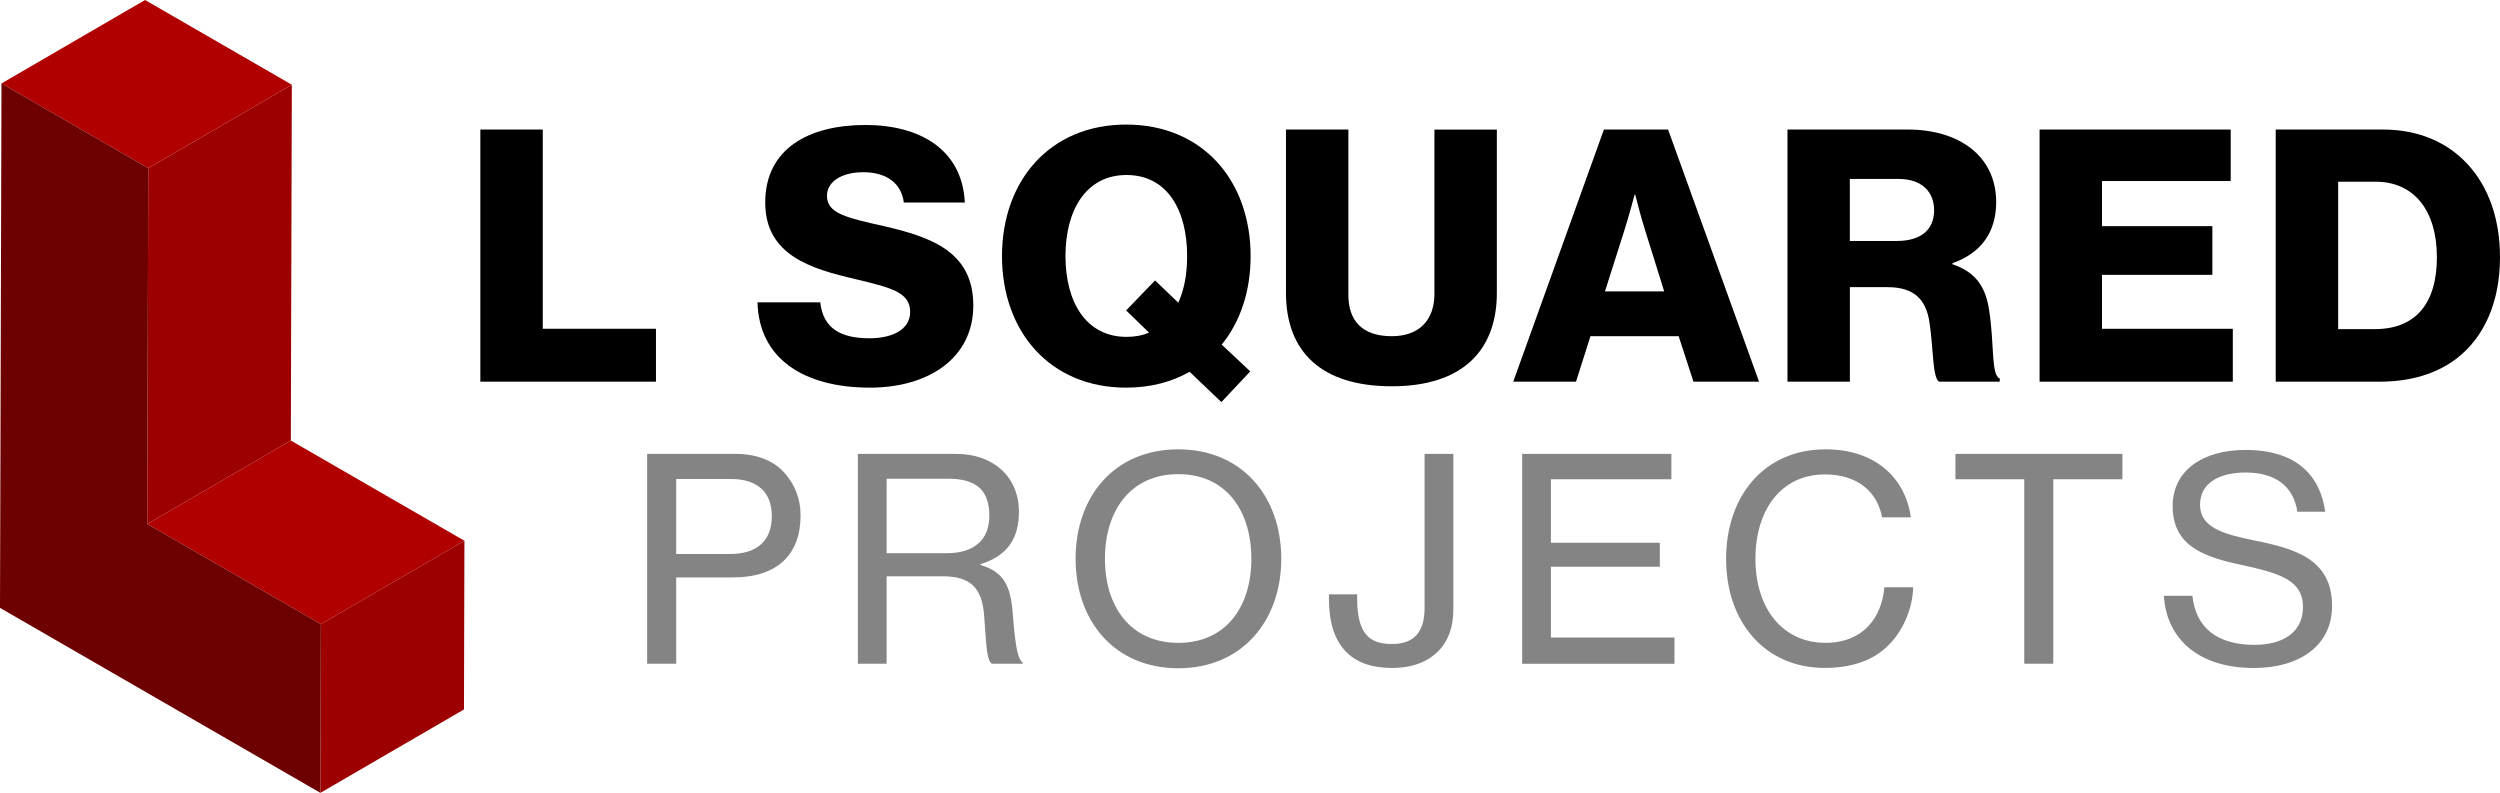 <?xml version="1.0" encoding="utf-8"?>
<!-- Generator: Adobe Illustrator 25.0.0, SVG Export Plug-In . SVG Version: 6.00 Build 0)  -->
<svg version="1.1" id="Layer_1" xmlns="http://www.w3.org/2000/svg" xmlns:xlink="http://www.w3.org/1999/xlink" x="0px" y="0px"
	 viewBox="0 0 864 274.01" style="enable-background:new 0 0 864 274.01;" xml:space="preserve">
<style type="text/css">
	.st0{fill:#B00000;}
	.st1{fill:#9D0000;}
	.st2{fill:#6D0000;}
	.st3{fill:#848484;}
</style>
<g>
	<g id="logoMark_1_">
		<a xlink:href="79.363137254902" >
			<polygon id="logoMark__x3C_PathItem_x3E__9_" class="st0" points="50.89,181.08 100.51,152.25 160.51,186.89 110.89,215.72 			
				"/>
		</a>
		<a xlink:href="81.5909803921569" >
			<polygon id="logoMark__x3C_PathItem_x3E__8_" class="st1" points="110.89,215.72 160.51,186.89 160.35,245.18 110.73,274.01 			
				"/>
		</a>
		<a xlink:href="81.5909803921569" >
			<polygon id="logoMark__x3C_PathItem_x3E__7_" class="st1" points="51.24,58.12 100.86,29.29 100.51,152.25 50.89,181.08 			"/>
		</a>
		<a xlink:href="79.363137254902" >
			<polygon id="logoMark__x3C_PathItem_x3E__6_" class="st0" points="0.51,28.84 50.13,0 100.86,29.29 51.24,58.12 			"/>
		</a>
		<a xlink:href="87.2192156862745" >
			<polygon id="logoMark__x3C_PathItem_x3E__5_" class="st2" points="51.24,58.12 50.89,181.08 110.89,215.72 110.73,274.01 
				50.73,239.37 0,210.08 0.17,151.8 0.51,28.84 			"/>
		</a>
	</g>
	<path id="fullLogo_31_" d="M166.01,44.77l21.57,0l0,68.85l39.12,0v18.28l-60.69,0L166.01,44.77z"/>
	<path id="fullLogo_30_" d="M261.79,104.48l21.69,0c0.97,8.77,6.7,12.43,17.06,12.43c7.07,0,14.01-2.56,14.01-9.14
		c0-6.95-7.07-8.41-19.01-11.33c-15.11-3.53-31.08-8.16-31.08-26.44c0-18.65,15.11-26.81,34.61-26.81
		c18.89,0,33.51,8.53,34.37,26.81l-21.08,0c-0.85-6.7-5.97-10.48-14.01-10.48c-7.56,0-12.55,3.29-12.55,8.16
		c0,6.09,6.7,7.56,19.74,10.48c16.21,3.78,30.83,8.77,30.83,27.42c0,18.28-15.6,28.39-35.71,28.39
		C277.52,133.97,262.28,123.74,261.79,104.48z"/>
	<path id="fullLogo_29_" d="M411.13,128.49c-6.22,3.53-13.53,5.48-21.94,5.48c-26.32,0-42.9-19.38-42.9-45.46
		c0-26.08,16.57-45.46,42.9-45.46c26.45,0,43.02,19.38,43.02,45.46c0,12.06-3.53,22.67-9.99,30.59l9.87,9.26l-9.99,10.6
		L411.13,128.49z M397.11,114.96l-7.92-7.68l9.99-10.36l8.04,7.68c2.07-4.51,3.05-9.99,3.05-16.09c0-15.84-6.82-28.03-20.96-28.03
		c-14.01,0-21.08,12.19-21.08,28.03c0,15.84,7.07,27.91,21.08,27.91C392.24,116.43,394.8,115.94,397.11,114.96z"/>
	<path id="fullLogo_28_" d="M444.43,101.19V44.77l21.57,0v57.16c0,8.53,4.39,14.26,14.99,14.26c9.99,0,14.75-6.09,14.75-14.62
		l0-56.79l21.57,0v56.42c0,20.11-12.07,32.3-36.32,32.3C456.61,133.49,444.43,121.54,444.43,101.19z"/>
	<path id="fullLogo_27_" d="M554.31,44.77l22.18,0l31.44,87.13l-22.67,0l-5.12-15.72l-30.47,0l-5,15.72h-21.69L554.31,44.77z
		 M575.14,100.7l-6.58-21.08c-1.46-4.51-3.41-12.31-3.41-12.31h-0.24c0,0-2.07,7.8-3.53,12.31l-6.7,21.08L575.14,100.7z"/>
	<path id="fullLogo_26_" d="M617.73,44.77l41.68,0c17.31,0,30.47,8.9,30.47,25.1c0,10.12-5,17.55-15.11,21.08v0.37
		c7.56,2.56,11.46,7.31,12.68,15.96c1.83,11.46,0.61,22.42,3.66,23.52v1.1l-20.96,0c-2.32-1.34-1.95-11.58-3.29-20.23
		c-1.1-8.04-5.24-12.43-14.5-12.43l-13.04,0v32.66l-21.57,0V44.77z M655.51,83.28c8.53,0,12.92-4.02,12.92-10.6
		c0-6.34-4.14-10.85-12.43-10.85l-16.7,0v21.45H655.51z"/>
	<path id="fullLogo_25_" d="M704.88,44.77l66.05,0v17.79l-44.48,0v15.6l38.14,0v16.82l-38.14,0v18.65l45.21,0v18.28l-66.78,0V44.77z
		"/>
	<path id="fullLogo_24_" d="M786.49,44.77l37.17,0c24.13,0,40.34,17.43,40.34,44.12c0,15.36-5.36,27.66-15.11,35.1
		c-6.82,5.12-15.6,7.92-26.57,7.92l-35.83,0L786.49,44.77z M820.74,113.74c14.14,0,21.45-8.9,21.45-24.86
		c0-15.84-7.68-26.08-21.2-26.08l-12.92,0l0,50.94L820.74,113.74z"/>
	<path id="fullLogo_23_" class="st3" d="M223.65,156.86l30.51,0c7.7,0,13.65,2.53,17.35,7.02c3.22,3.8,5.17,8.48,5.17,14.23
		c0,13.36-7.8,21.45-23.49,21.45l-19.5,0v29.83h-10.04L223.65,156.86z M233.69,191.47h18.52c9.85,0,14.53-4.97,14.53-13.06
		c0-8.48-5.17-12.87-14.14-12.87l-18.91,0L233.69,191.47z"/>
	<path id="fullLogo_22_" class="st3" d="M296.47,156.86h33.93c12.97,0,21.74,7.99,21.74,19.99c0,8.87-3.61,15.11-13.26,18.13v0.29
		c8.19,2.44,10.53,7.31,11.21,17.74c0.88,11.41,1.85,14.92,3.32,15.89v0.49l-10.63,0c-1.66-1.36-1.85-4.68-2.63-16.28
		c-0.68-10.24-4.97-13.94-14.43-13.94h-19.3v30.22l-9.94,0L296.47,156.86z M306.42,191.18l20.77,0c9.85,0,14.72-4.97,14.72-12.87
		c0-8.48-4-12.87-14.23-12.87l-21.25,0L306.42,191.18z"/>
	<path id="fullLogo_21_" class="st3" d="M371.73,193.12c0-21.74,13.55-37.83,35.49-37.83c21.84,0,35.58,16.09,35.58,37.83
		c0,21.64-13.75,37.83-35.58,37.83C385.29,230.95,371.73,214.77,371.73,193.12z M432.47,193.12c0-16.67-8.77-29.25-25.25-29.25
		c-16.48,0-25.35,12.58-25.35,29.25c0,16.57,8.87,29.05,25.35,29.05C423.7,222.18,432.47,209.7,432.47,193.12z"/>
	<path id="fullLogo_20_" class="st3" d="M459.28,206.97v-1.56h9.75v1.27c0,12.19,4,15.89,12.09,15.89c7.12,0,11.21-3.7,11.21-12.38
		l0-53.33h9.94v53.91c0,5.75-1.66,10.72-5.17,14.23c-3.51,3.61-8.87,5.85-16.09,5.85C467.47,230.85,459.28,223.54,459.28,206.97z"/>
	<path id="fullLogo_19_" class="st3" d="M526.06,156.86l51.57,0v8.77l-41.63,0v21.94l37.63,0v8.29l-37.63,0v24.47l42.7,0v9.07
		l-52.64,0V156.86z"/>
	<path id="fullLogo_18_" class="st3" d="M596.54,193.12c0-21.35,12.87-37.83,34.41-37.83c8.48,0,15.31,2.44,20.18,6.43
		c5.17,4.19,8.29,10.14,9.26,17.06h-9.94c-1.66-8.87-8.58-14.82-19.69-14.82c-15.4,0-24.08,12.48-24.08,29.15
		c0,17.35,9.55,29.05,24.18,29.05c13.16,0,19.5-8.87,20.38-19.21h9.94c-0.1,7.21-3.51,15.21-8.68,20.18
		c-5.07,5.07-12.48,7.7-21.84,7.7C609.99,230.85,596.54,215.06,596.54,193.12z"/>
	<path id="fullLogo_17_" class="st3" d="M675.8,156.86l57.71,0v8.77h-23.89v63.76l-10.04,0l0-63.76l-23.79,0L675.8,156.86z"/>
	<path id="fullLogo_16_" class="st3" d="M747.84,205.9h9.85c1.17,10.92,8.38,16.96,21.55,16.96c9.65,0,16.67-4.29,16.67-13.06
		c0-9.46-8.38-11.7-21.06-14.53c-12.97-2.73-23.98-6.43-23.98-20.37c0-12.19,10.24-19.4,25.15-19.4c17.84,0,25.84,8.97,27.59,21.35
		l-9.65,0c-1.27-8.77-7.6-13.55-17.84-13.55c-9.55,0-15.79,3.9-15.79,11.11c0,7.9,7.9,10.14,18.82,12.38
		c14.04,2.83,26.81,6.43,26.81,22.62c0,13.75-11.31,21.45-27,21.45C758.66,230.85,748.62,219.74,747.84,205.9z"/>
</g>
</svg>
